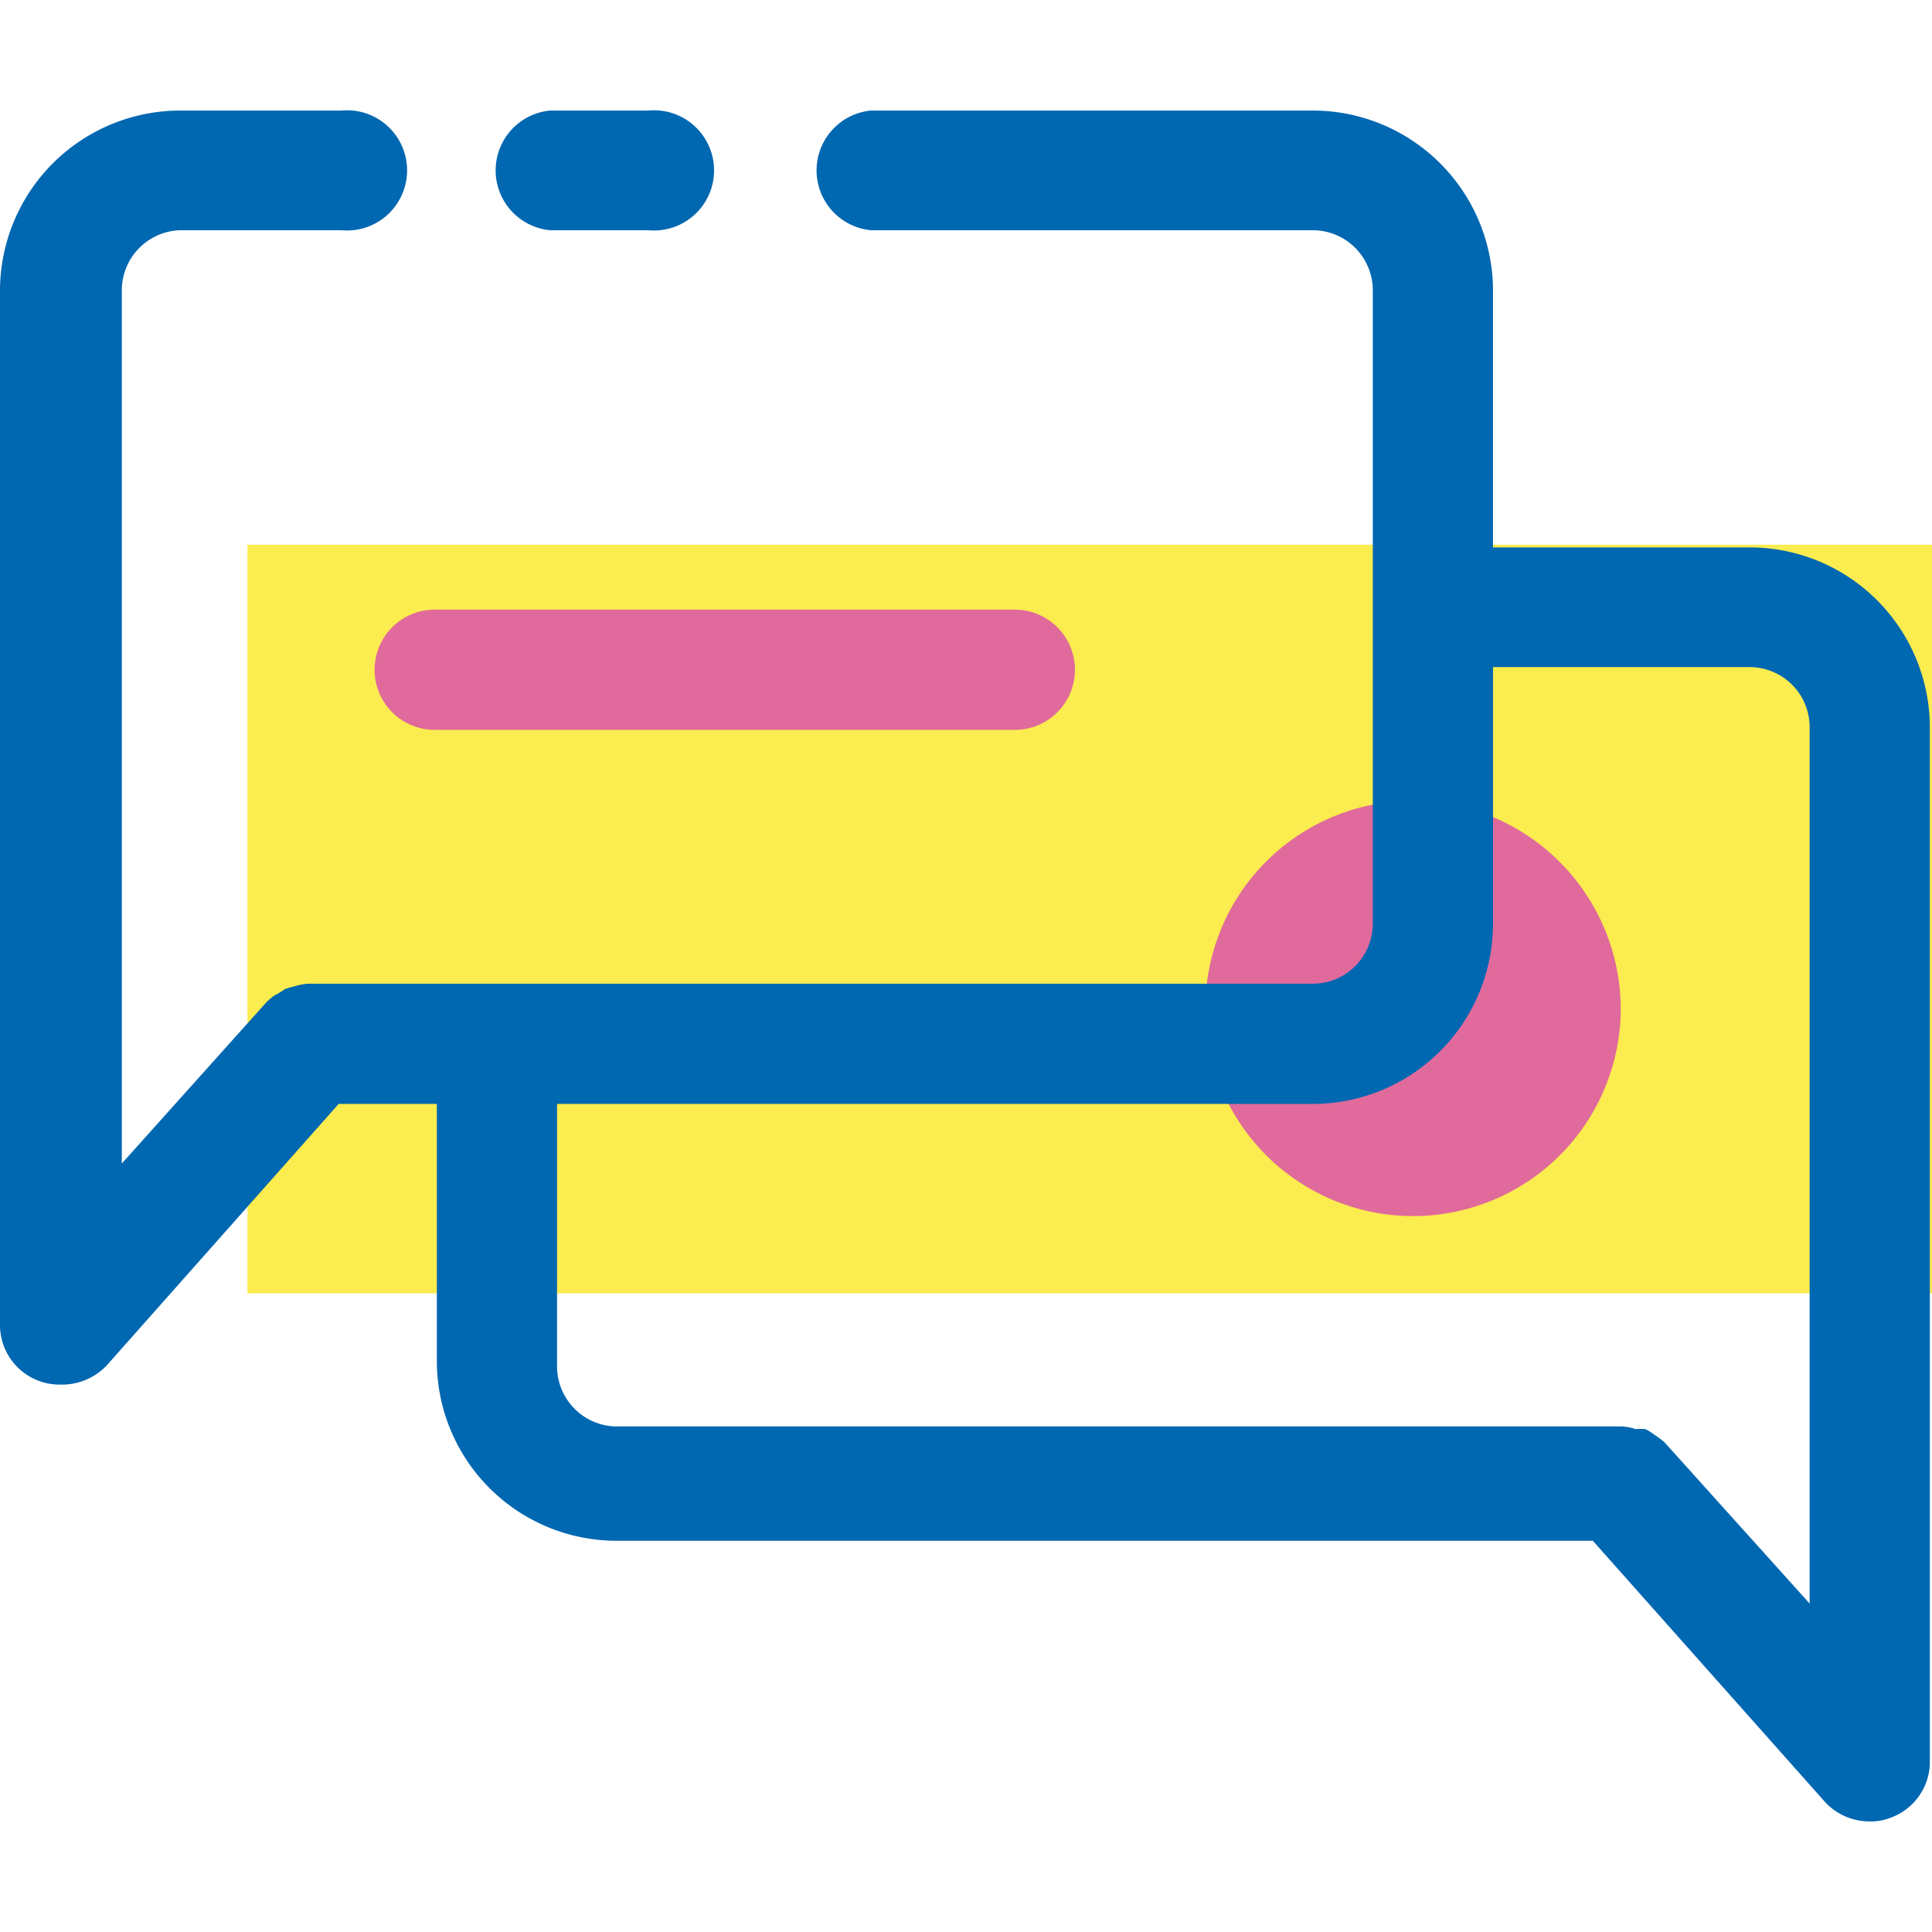 <svg id="Capa_1" data-name="Capa 1" xmlns="http://www.w3.org/2000/svg" viewBox="0 0 36 36">
  <defs>
    <style>
      .cls-1 {
        fill: #fbec4f;
      }

      .cls-2, .cls-4 {
        fill: #e06a9c;
      }

      .cls-2 {
        fill-rule: evenodd;
      }

      .cls-3 {
        fill: #0067B1;
      }
    </style>
  </defs>
  <g>
    <rect class="cls-1" x="4.61" y="10.15" width="31.39" height="13.95"/>
    <path class="cls-2" d="M26.29,14.92a3.87,3.87,0,1,0,3.91,3.87A3.89,3.89,0,0,0,26.29,14.92Z"/>
    <g>
      <path class="cls-3" d="M10.25,4.29h1.83a1.12,1.12,0,1,0,0-2.23H10.25a1.12,1.12,0,0,0,0,2.23Z"/>
      <path class="cls-3" d="M32.6,10.2H27.82V5.41a3.36,3.36,0,0,0-3.36-3.35H16.23a1.12,1.12,0,0,0,0,2.23h8.23a1.12,1.12,0,0,1,1.12,1.12V17.22a1.12,1.12,0,0,1-1.12,1.11H5.74a1.19,1.19,0,0,0-.26.05,1.54,1.54,0,0,0-.17.05s-.1.07-.16.1-.13.09-.19.15l0,0-2.69,3V5.41A1.12,1.12,0,0,1,3.36,4.29h3a1.12,1.12,0,1,0,0-2.23h-3A3.36,3.36,0,0,0,0,5.41V24.69A1.11,1.11,0,0,0,1.12,25.8,1.15,1.15,0,0,0,2,25.43l4.31-4.86H8.14v4.79a3.35,3.35,0,0,0,3.36,3.35H29.68L34,33.57a1.13,1.13,0,0,0,.84.37,1,1,0,0,0,.39-.07,1.11,1.11,0,0,0,.73-1V13.55A3.36,3.36,0,0,0,32.6,10.2Zm1.12,19.68-2.7-3s0,0,0,0a1.49,1.49,0,0,0-.2-.15.86.86,0,0,0-.16-.1,1,1,0,0,0-.18,0,1,1,0,0,0-.24-.05H11.5a1.12,1.12,0,0,1-1.12-1.11V20.57H24.46a3.36,3.36,0,0,0,3.36-3.35V12.43H32.6a1.12,1.12,0,0,1,1.12,1.12V29.88Z"/>
    </g>
    <path class="cls-4" d="M18.91,13.6H8.1a1.12,1.12,0,0,1,0-2.24H18.91a1.12,1.12,0,0,1,0,2.24Z"/>
  </g>
</svg>
